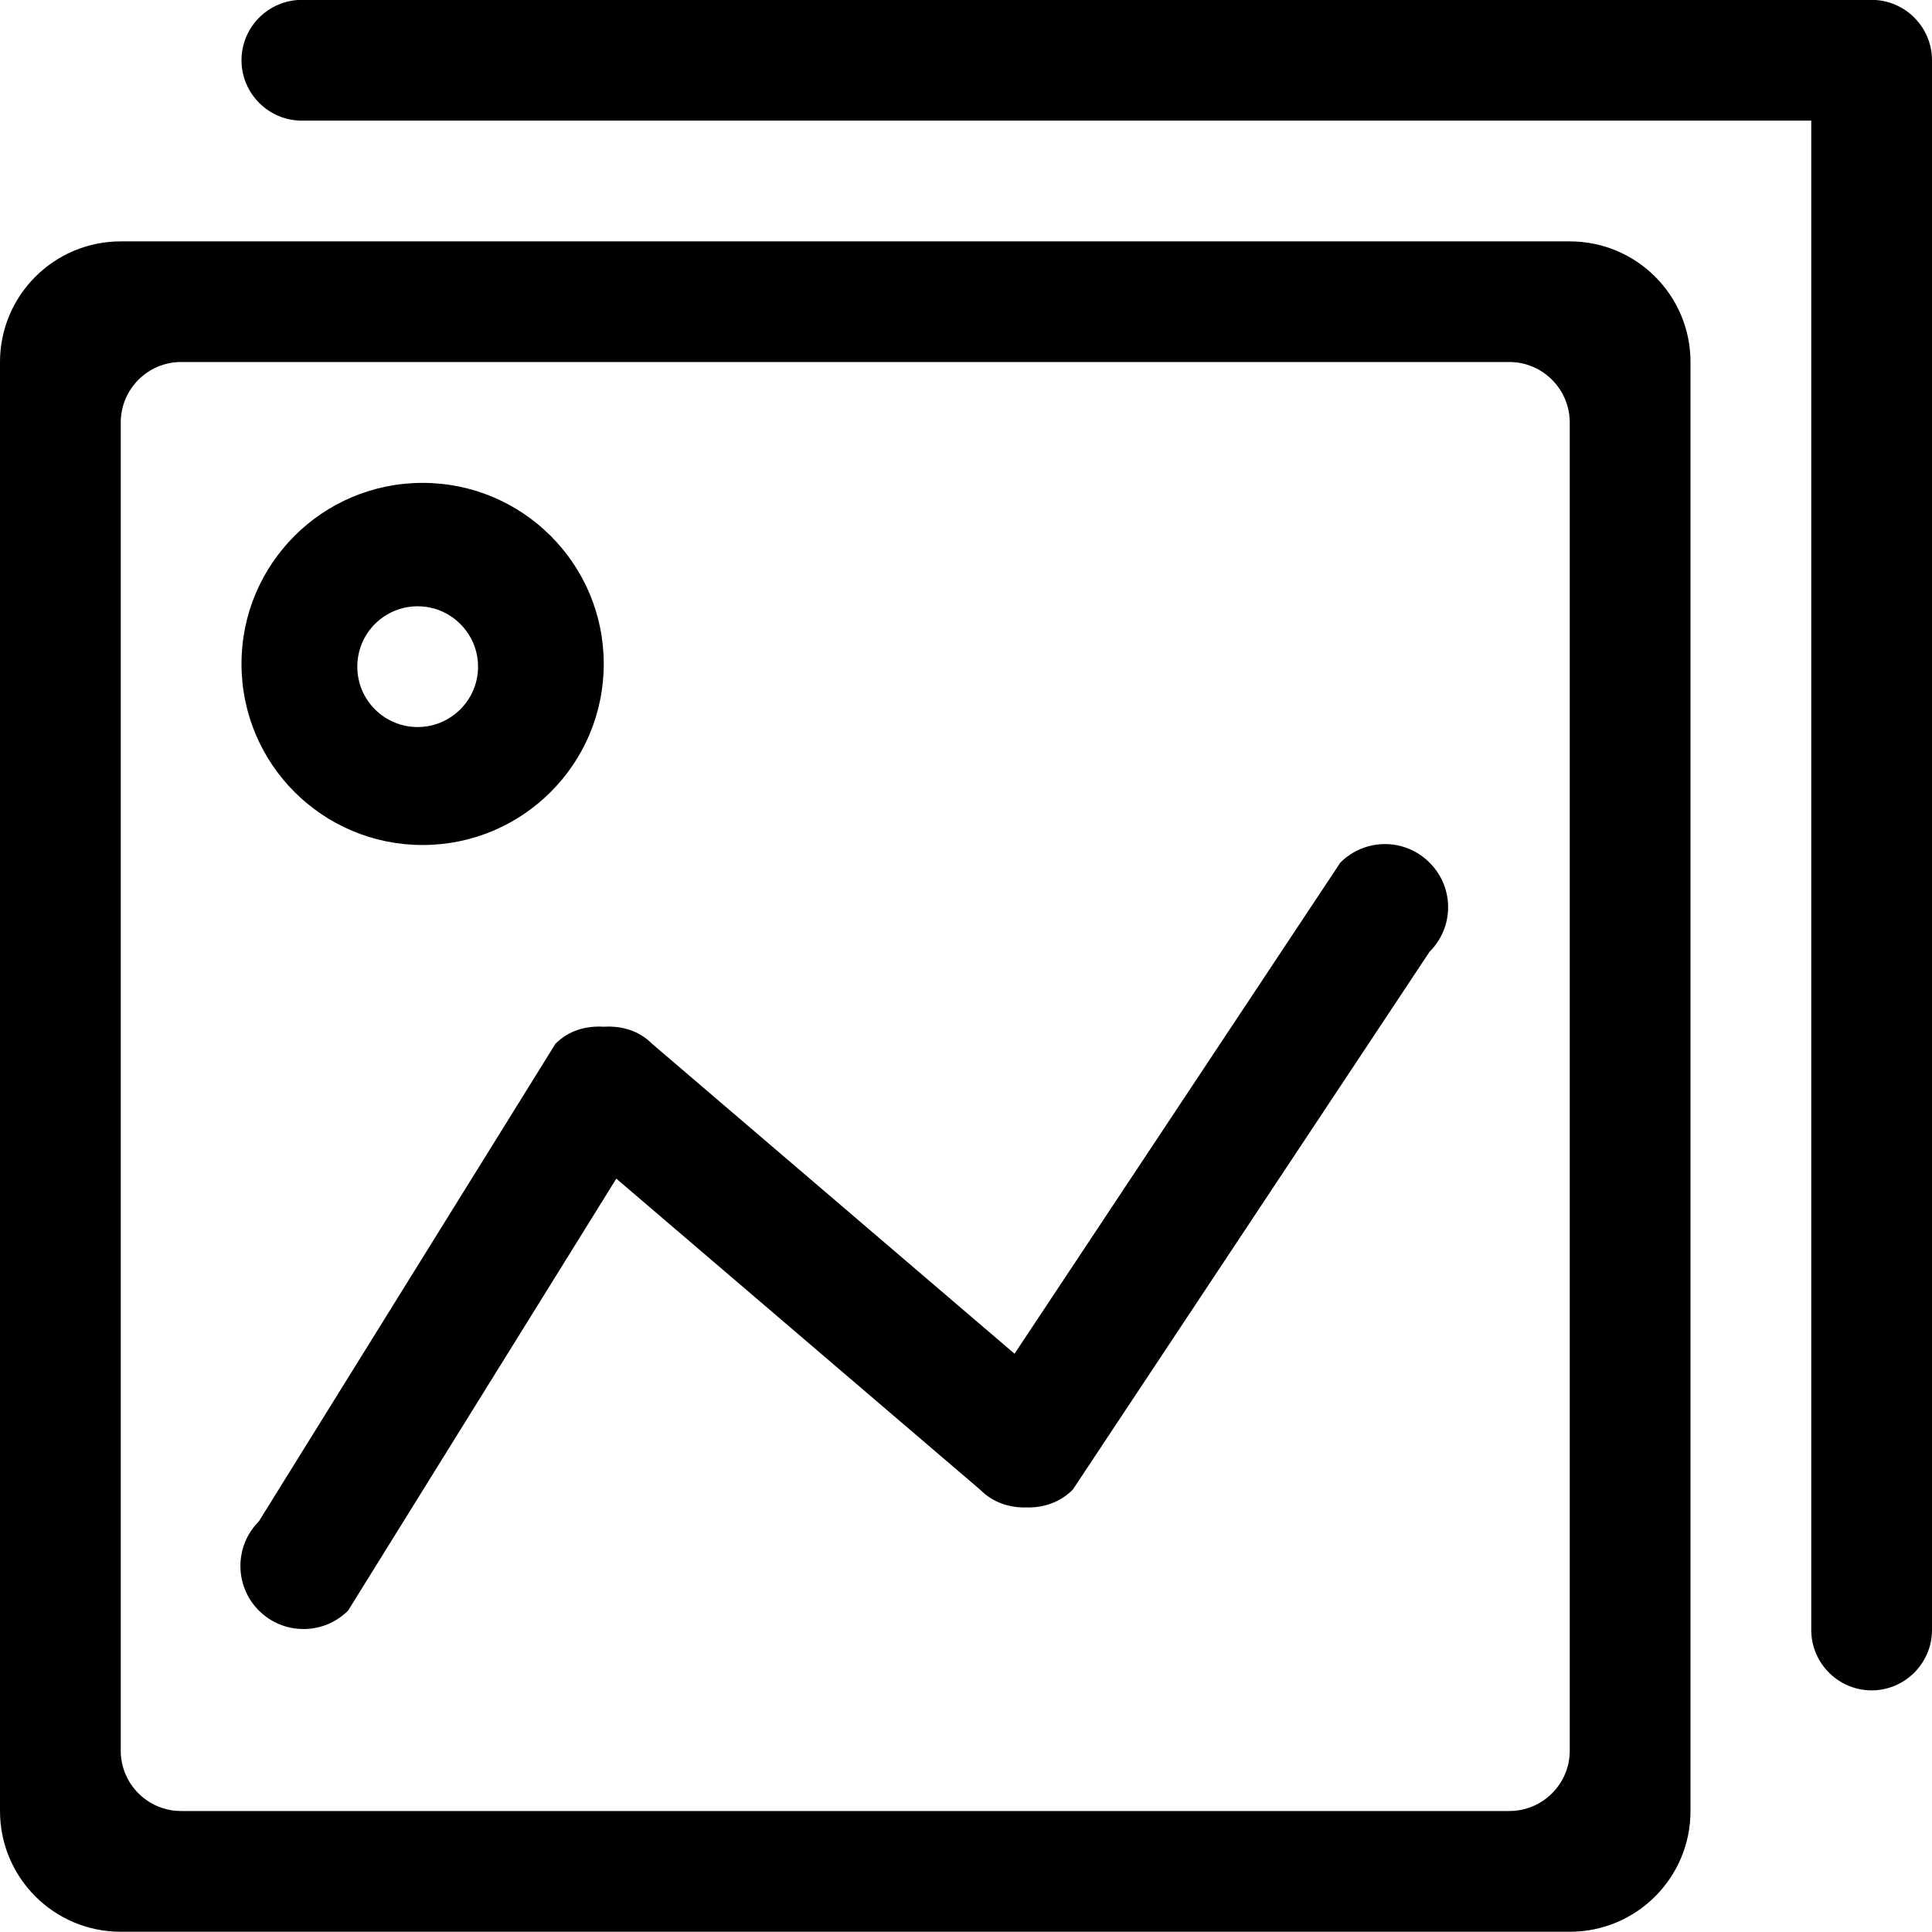 <?xml version="1.0" encoding="iso-8859-1"?>
<!-- Generator: Adobe Illustrator 16.0.0, SVG Export Plug-In . SVG Version: 6.00 Build 0)  -->
<!DOCTYPE svg PUBLIC "-//W3C//DTD SVG 1.1//EN" "http://www.w3.org/Graphics/SVG/1.1/DTD/svg11.dtd">
<svg version="1.1" xmlns="http://www.w3.org/2000/svg" xmlns:xlink="http://www.w3.org/1999/xlink" x="0px" y="0px" width="16px"
	 height="16px" viewBox="0 0 16 16" style="enable-background:new 0 0 16 16;" xml:space="preserve">
<g id="_x39_3-media_-_images_photo" style="enable-background:new    ;">
	<g>
		<path d="M3.5,6.998c0.828,0,1.5-0.671,1.5-1.5C5,4.67,4.328,3.999,3.5,3.999C2.671,3.999,2,4.67,2,5.498
			C2,6.327,2.671,6.998,3.5,6.998z M3.459,5.021c0.275,0,0.5,0.224,0.5,0.5s-0.225,0.5-0.5,0.5c-0.277,0-0.5-0.224-0.5-0.5
			S3.182,5.021,3.459,5.021z"/>
		<path d="M11.1,7.144l-2.698,4.067L5.4,8.644C5.29,8.533,5.145,8.494,5,8.503c-0.145-0.009-0.29,0.03-0.4,0.141l-2.456,3.955
			c-0.204,0.204-0.204,0.535,0,0.739s0.535,0.204,0.739,0l2.221-3.577l3.013,2.576c0.105,0.106,0.244,0.151,0.383,0.147
			c0.139,0.004,0.278-0.041,0.384-0.147l2.955-4.455c0.205-0.204,0.205-0.534,0-0.738C11.635,6.939,11.305,6.939,11.1,7.144z"/>
		<path d="M15.5-0.001h-13c-0.276,0-0.5,0.224-0.5,0.5c0,0.275,0.224,0.5,0.5,0.5H15v12.5c0,0.275,0.225,0.5,0.5,0.5
			s0.5-0.225,0.5-0.5v-13C16,0.223,15.775-0.001,15.5-0.001z"/>
		<path d="M13,1.999H1c-0.552,0-1,0.447-1,0.999v12c0,0.553,0.448,1,1,1h12c0.553,0,1-0.447,1-1v-12C14,2.446,13.553,1.999,13,1.999
			z M13,14.499c0,0.275-0.225,0.499-0.5,0.499h-11c-0.276,0-0.5-0.224-0.5-0.499v-11c0-0.276,0.224-0.501,0.5-0.501h11
			c0.275,0,0.5,0.225,0.5,0.501V14.499z"/>
	</g>
</g>
<g id="Layer_1">
</g>
</svg>
